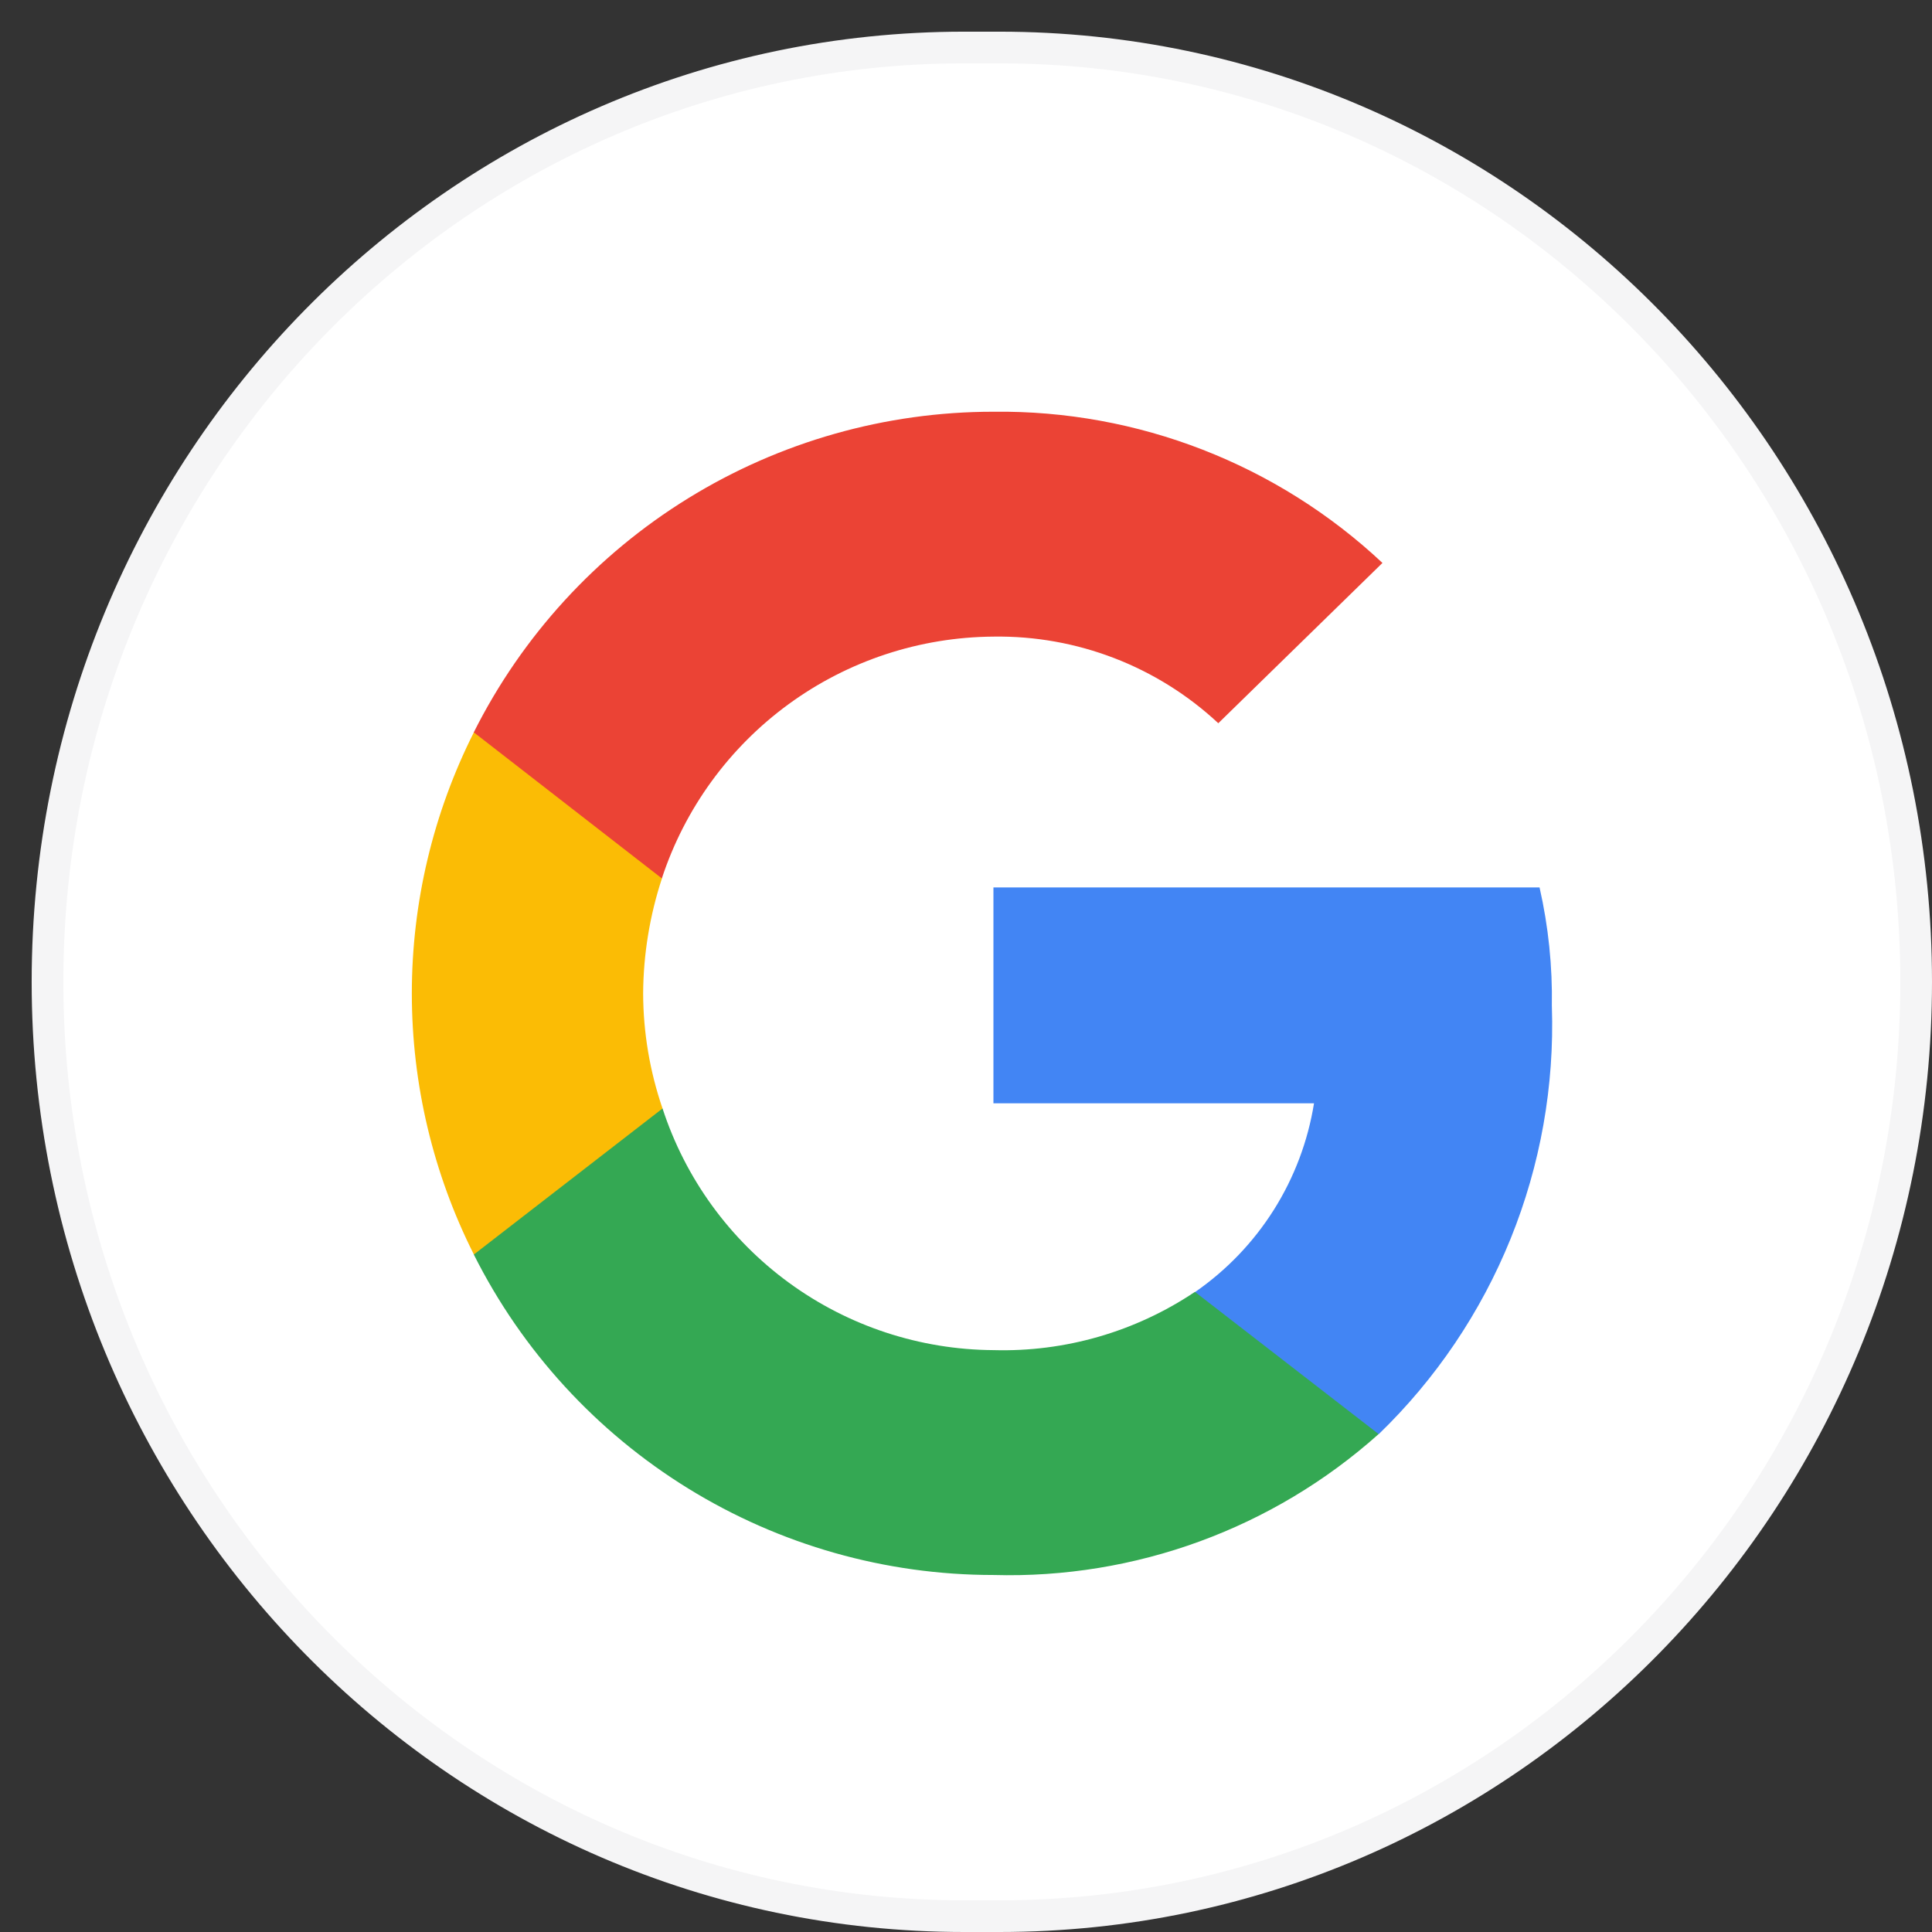 <svg width="61" height="61" viewBox="0 0 61 61" fill="none" xmlns="http://www.w3.org/2000/svg">
<rect x="0" y="0" width="61" height="61" fill="#333333" stroke="none"/>
<path d="M30.445 1.5H31.555C47.532 1.5 60.5 14.699 60.5 31C60.5 47.301 47.532 60.5 31.555 60.5H30.445C14.468 60.5 1.5 47.301 1.5 31C1.5 14.699 14.468 1.5 30.445 1.5Z" fill="white" stroke="#F5F5F6"/>
<g clip-path="url(#clip0_136_2467)">
<path d="M48.997 31.774C49.019 30.511 48.889 29.251 48.609 28.019H31.366V34.835H41.488C41.296 36.03 40.865 37.174 40.22 38.198C39.574 39.222 38.728 40.105 37.733 40.794L37.699 41.022L43.151 45.246L43.529 45.284C45.334 43.54 46.754 41.436 47.696 39.109C48.638 36.782 49.081 34.284 48.998 31.775" fill="#4285F4"/>
<path d="M31.366 49.728C35.84 49.854 40.192 48.262 43.528 45.279L37.728 40.789C35.85 42.049 33.626 42.692 31.366 42.628C29.044 42.614 26.785 41.87 24.909 40.5C23.034 39.13 21.637 37.204 20.918 34.996L20.703 35.014L15.034 39.404L14.96 39.61C16.487 42.652 18.831 45.209 21.728 46.996C24.625 48.783 27.962 49.729 31.366 49.728Z" fill="#34A853"/>
<path d="M20.918 34.998C20.517 33.829 20.31 32.602 20.306 31.366C20.314 30.131 20.515 28.906 20.9 27.733L20.89 27.49L15.15 23.032L14.962 23.121C13.674 25.678 13.003 28.502 13.003 31.365C13.003 34.228 13.674 37.052 14.962 39.609L20.921 34.997" fill="#FBBC05"/>
<path d="M31.366 20.1C33.997 20.06 36.542 21.04 38.466 22.835L43.649 17.774C40.325 14.656 35.923 12.945 31.366 13C27.962 12.999 24.624 13.946 21.727 15.733C18.829 17.521 16.486 20.079 14.959 23.122L20.897 27.734C21.623 25.526 23.024 23.601 24.902 22.231C26.78 20.861 29.041 20.116 31.366 20.1Z" fill="#EB4335"/>
</g>
<defs>
<clipPath id="clip0_136_2467">
<rect width="54" height="53" fill="white" transform="translate(4 5)"/>
</clipPath>
</defs>
</svg>
